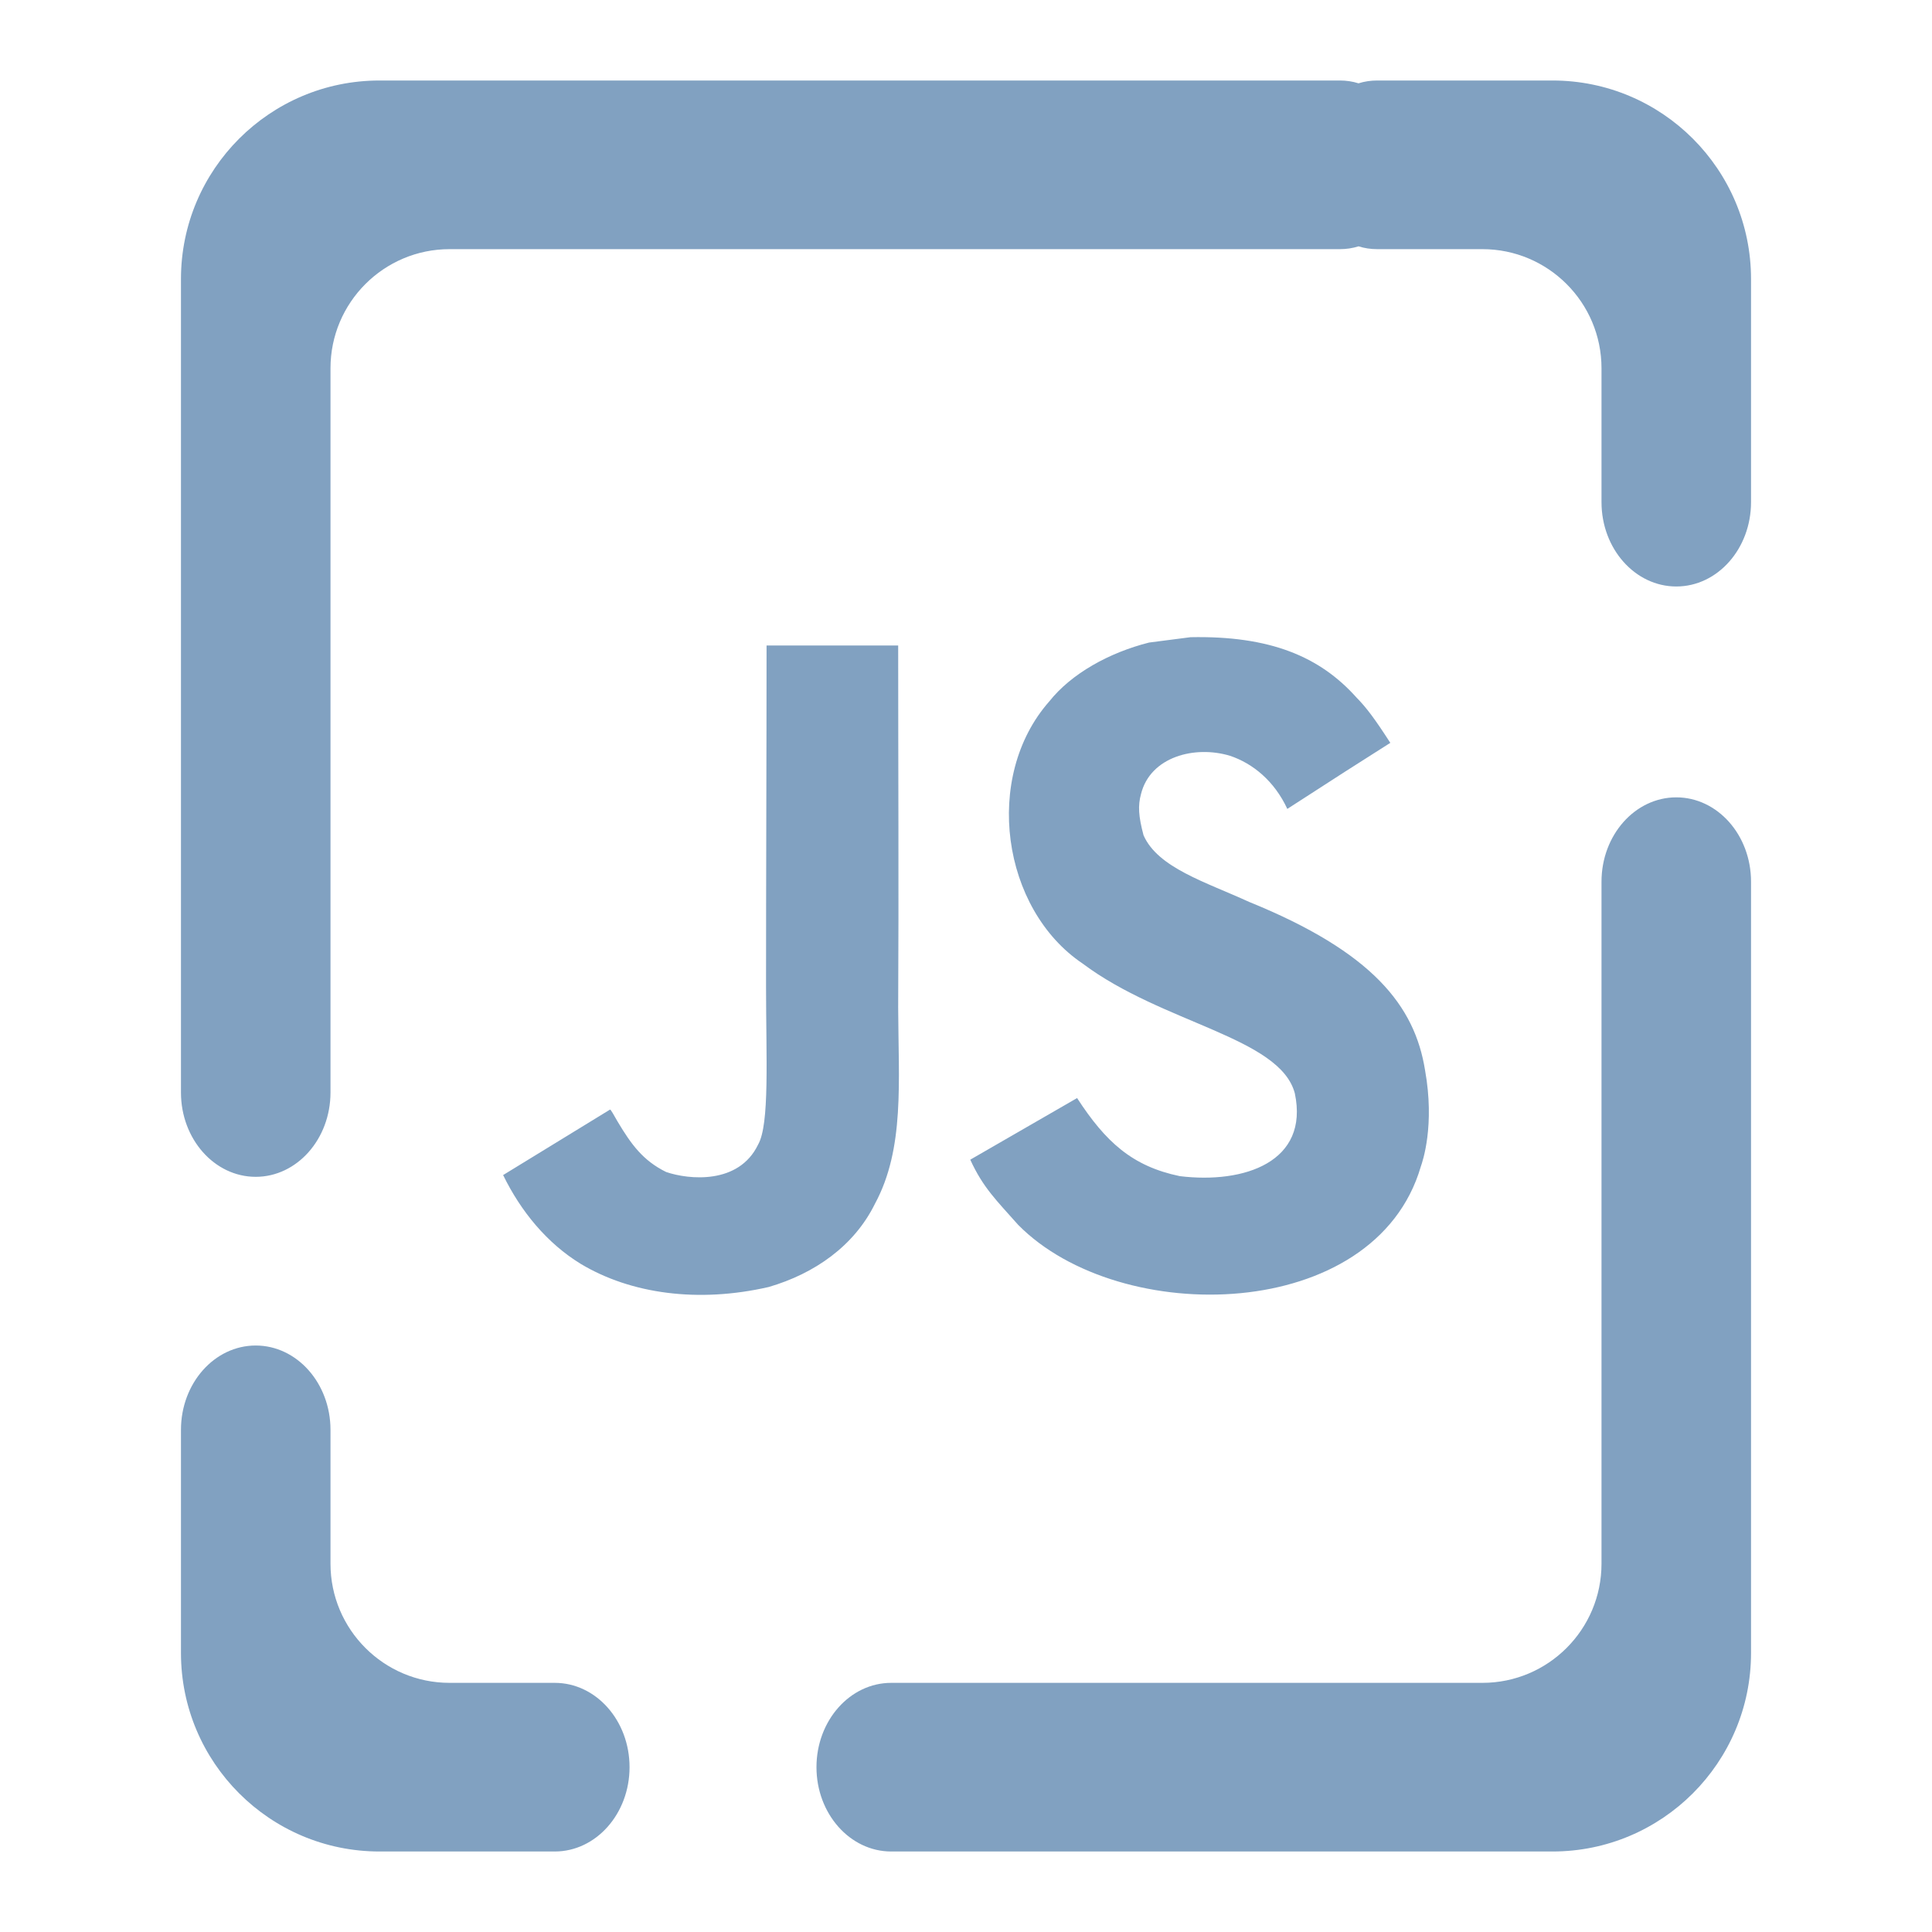 <?xml version="1.0" encoding="UTF-8" standalone="no"?><!-- Generator: Gravit.io --><svg xmlns="http://www.w3.org/2000/svg" xmlns:xlink="http://www.w3.org/1999/xlink" style="isolation:isolate" viewBox="0 0 48 48" width="48pt" height="48pt"><linearGradient id="_lgradient_2" x1="0.148" y1="0.236" x2="0.879" y2="0.971" gradientTransform="matrix(39.009,0,0,44,4.496,2)" gradientUnits="userSpaceOnUse"><stop offset="0%" stop-opacity="1" style="stop-color:rgb(129,161,193)"/><stop offset="83.888%" stop-opacity="1" style="stop-color:rgb(129,161,193)"/></linearGradient><path d=" M 33.752 2.07 C 33.605 2.023 33.449 2 33.288 2 L 33.288 2 L 9.428 2 C 6.706 2 4.496 4.21 4.496 6.932 L 4.496 27.143 L 4.496 27.143 C 4.496 28.299 5.328 29.238 6.353 29.238 L 6.353 29.238 C 7.378 29.238 8.211 28.299 8.211 27.143 L 8.211 27.143 L 8.211 27.143 L 8.211 27.143 L 8.211 9.15 C 8.211 7.516 9.537 6.19 11.17 6.19 L 33.288 6.19 L 33.288 6.19 C 33.449 6.19 33.605 6.167 33.752 6.12 C 33.899 6.167 34.055 6.19 34.217 6.19 L 34.217 6.19 L 36.83 6.19 C 38.463 6.19 39.789 7.516 39.789 9.15 L 39.789 12.476 L 39.789 12.476 C 39.789 13.633 40.622 14.571 41.647 14.571 L 41.647 14.571 C 42.672 14.571 43.504 13.633 43.504 12.476 L 43.504 12.476 L 43.504 6.932 C 43.504 4.21 41.294 2 38.572 2 L 34.217 2 L 34.217 2 C 34.055 2 33.899 2.023 33.752 2.07 L 33.752 2.07 Z  M 13.783 41.81 L 13.783 41.81 C 14.809 41.81 15.641 42.748 15.641 43.905 L 15.641 43.905 C 15.641 45.061 14.809 46 13.783 46 L 13.783 46 L 9.428 46 C 6.706 46 4.496 43.79 4.496 41.068 L 4.496 35.524 L 4.496 35.524 C 4.496 34.367 5.328 33.429 6.353 33.429 L 6.353 33.429 C 7.378 33.429 8.211 34.367 8.211 35.524 L 8.211 35.524 L 8.211 38.85 C 8.211 40.484 9.537 41.81 11.17 41.81 L 13.783 41.81 L 13.783 41.81 L 13.783 41.81 L 13.783 41.81 Z  M 39.789 21.905 L 39.789 21.905 C 39.789 20.748 40.622 19.81 41.647 19.81 L 41.647 19.81 C 42.672 19.81 43.504 20.748 43.504 21.905 L 43.504 21.905 L 43.504 41.068 C 43.504 43.79 41.294 46 38.572 46 L 22.142 46 L 22.142 46 C 21.117 46 20.285 45.061 20.285 43.905 L 20.285 43.905 C 20.285 42.748 21.117 41.81 22.142 41.81 L 22.142 41.81 L 36.83 41.81 C 38.463 41.81 39.789 40.484 39.789 38.85 L 39.789 21.905 L 39.789 21.905 L 39.789 21.905 Z  M 35.405 26.589 C 35.15 24.995 34.11 23.656 31.03 22.406 C 29.96 21.915 28.767 21.562 28.411 20.752 C 28.285 20.28 28.269 20.014 28.348 19.728 C 28.578 18.801 29.684 18.512 30.561 18.778 C 31.126 18.968 31.661 19.403 31.983 20.097 C 33.492 19.12 33.488 19.127 34.542 18.456 C 34.156 17.858 33.95 17.582 33.698 17.326 C 32.791 16.313 31.555 15.791 29.578 15.831 C 29.235 15.874 28.89 15.921 28.548 15.964 C 27.561 16.213 26.621 16.732 26.069 17.426 C 24.415 19.303 24.886 22.589 26.9 23.941 C 28.883 25.43 31.797 25.769 32.169 27.161 C 32.531 28.865 30.917 29.417 29.312 29.221 C 28.129 28.975 27.471 28.374 26.76 27.281 C 25.451 28.038 25.451 28.038 24.106 28.812 C 24.425 29.51 24.76 29.826 25.295 30.43 C 27.827 32.999 34.163 32.872 35.299 28.985 C 35.346 28.852 35.651 27.962 35.405 26.589 L 35.405 26.589 L 35.405 26.589 Z  M 22.315 16.037 L 19.045 16.037 C 19.045 18.861 19.032 21.665 19.032 24.49 C 19.032 26.287 19.125 27.935 18.833 28.44 C 18.354 29.433 17.115 29.311 16.55 29.118 C 15.975 28.835 15.683 28.433 15.344 27.865 C 15.251 27.702 15.181 27.576 15.158 27.566 C 14.271 28.108 13.387 28.653 12.5 29.194 C 12.942 30.101 13.593 30.889 14.427 31.4 C 15.673 32.148 17.348 32.377 19.099 31.975 C 20.238 31.643 21.222 30.955 21.737 29.909 C 22.481 28.536 22.321 26.875 22.315 25.038 C 22.331 22.041 22.315 19.044 22.315 16.037 L 22.315 16.037 Z " fill-rule="evenodd" fill="url(#_lgradient_2)"/></svg>